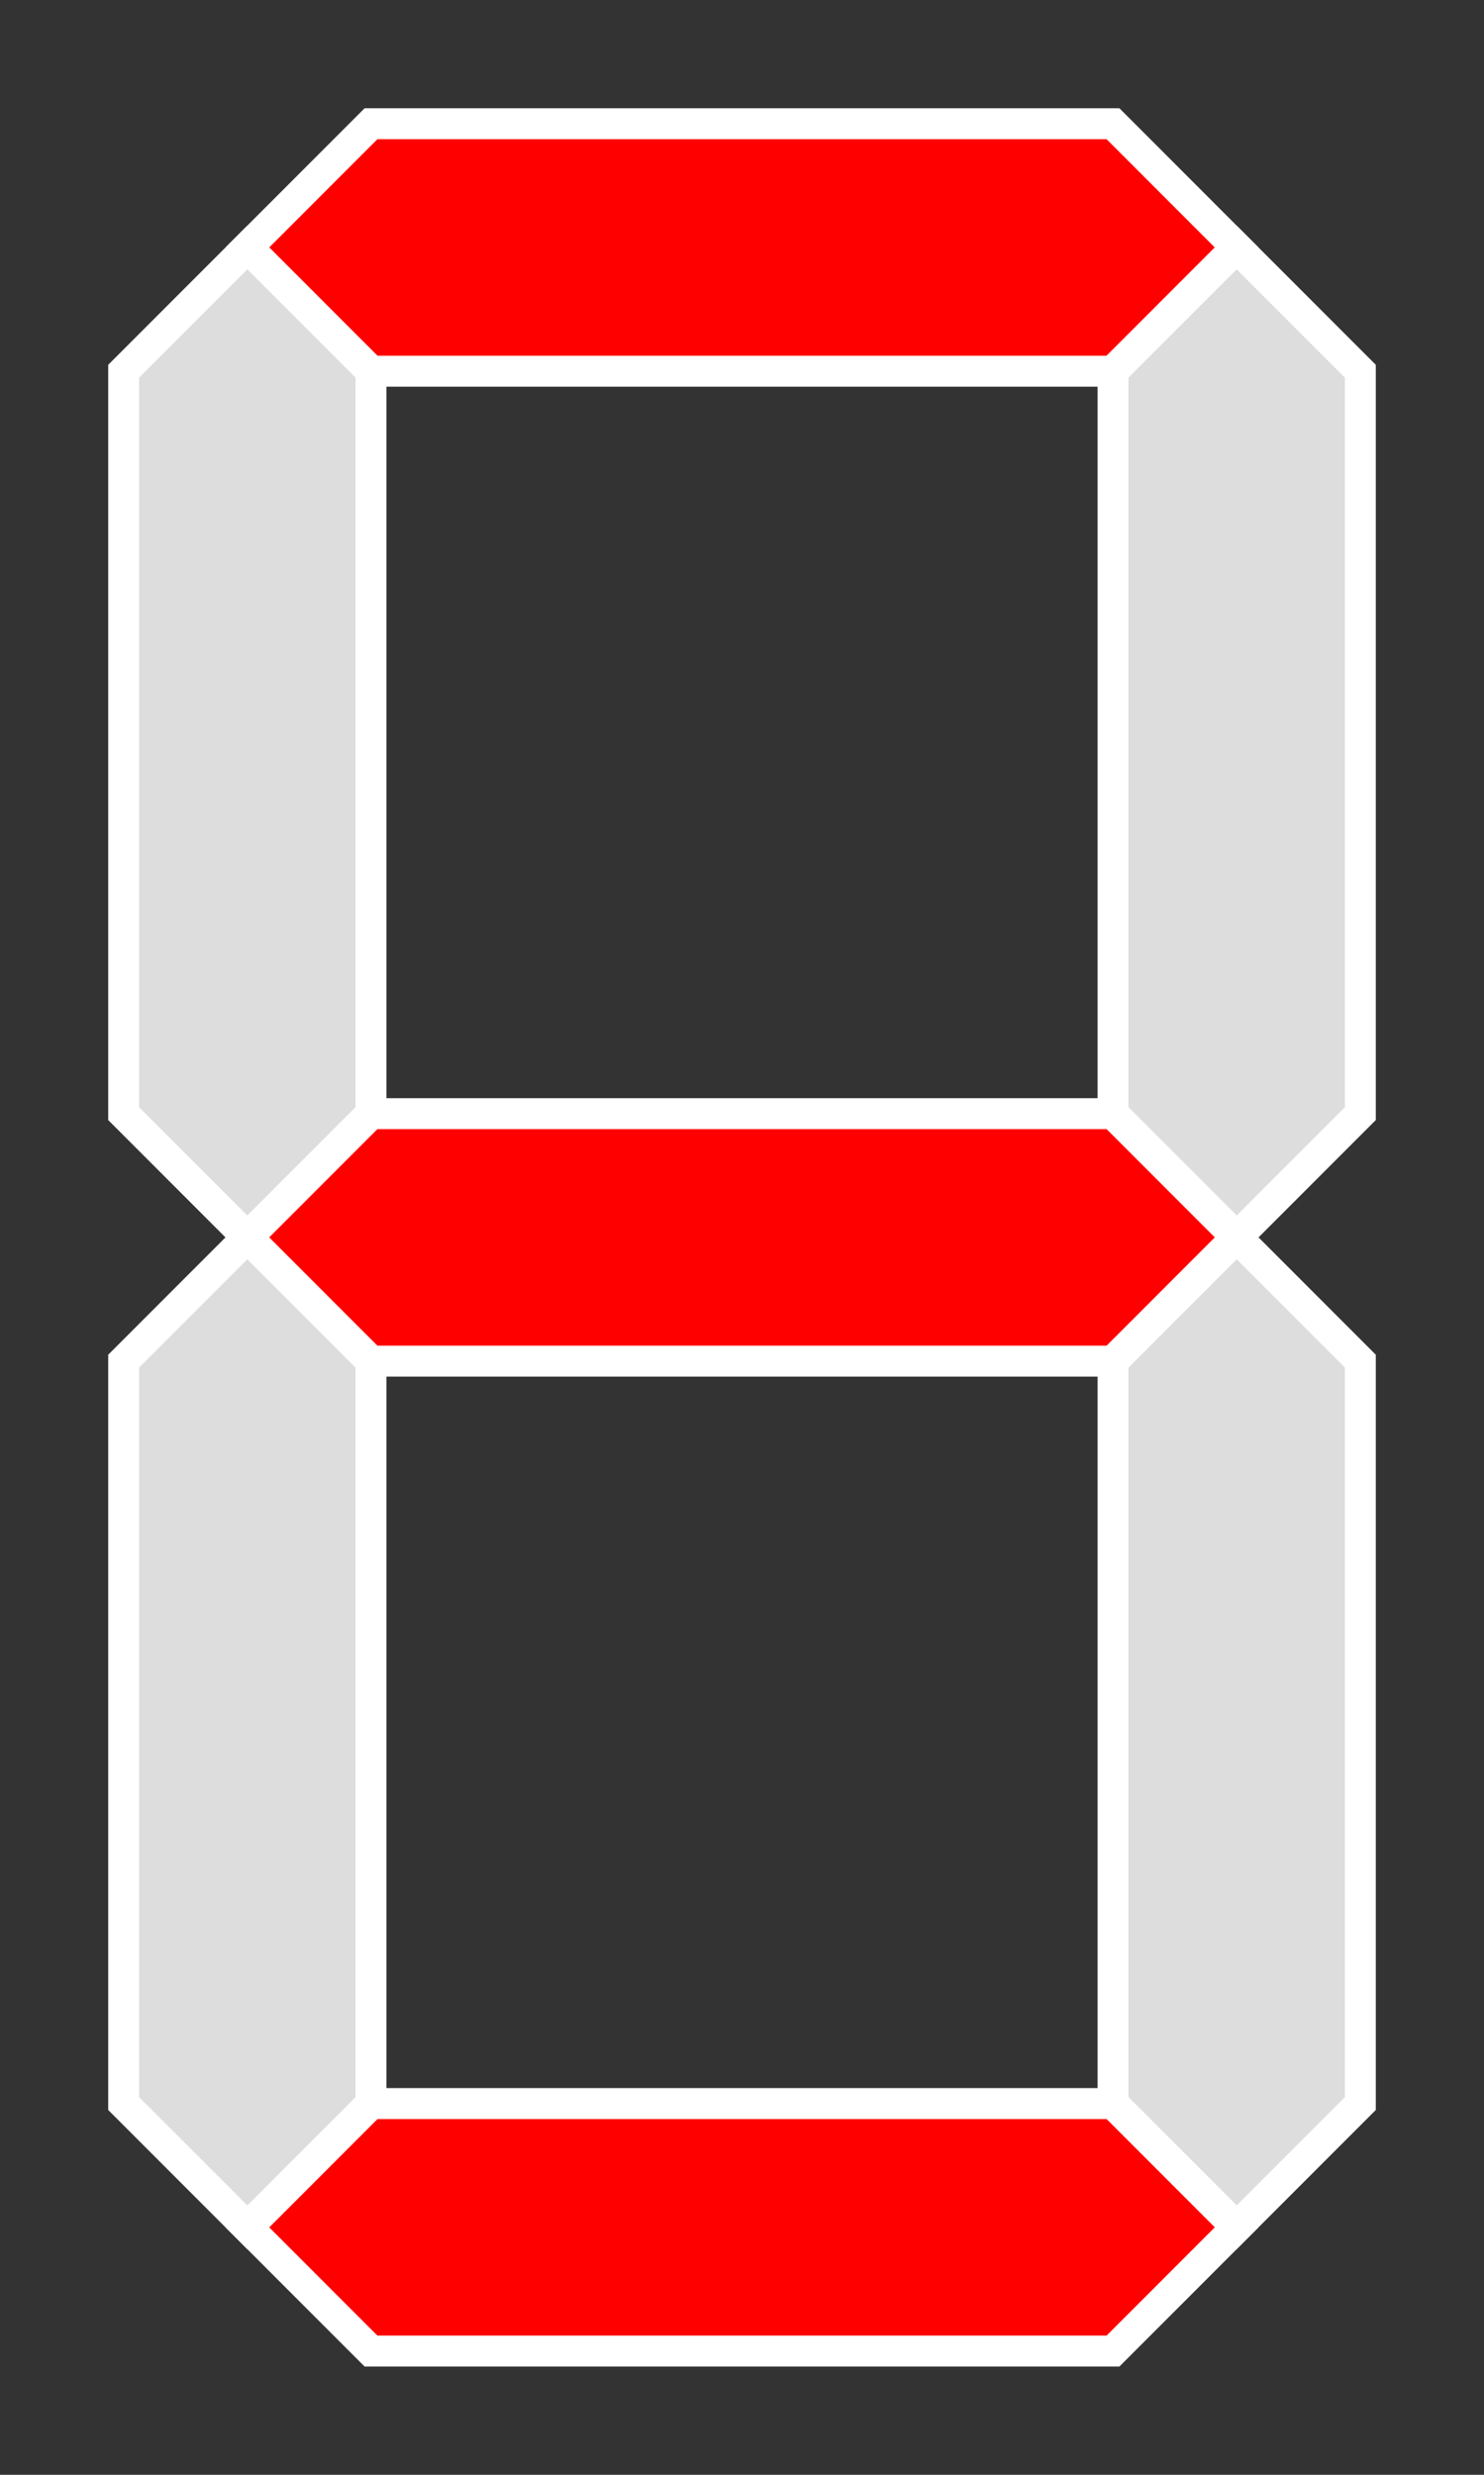 <?xml version="1.0"?>
<svg xmlns="http://www.w3.org/2000/svg" width="192" height="320" viewBox="-1 -1 12 20" stroke="#FFF" stroke-width=".25">
<rect x="-1" y="-1" width="12" height="20" fill="#333333" stroke="none"/>
<polygon id="a" fill="#F00" points="1, 1  2, 0  8, 0  9, 1  8, 2  2, 2"/>
<polygon id="b" fill="#DDD" points="9, 1 10, 2 10, 8  9, 9  8, 8  8, 2"/>
<polygon id="c" fill="#DDD" points="9, 9 10,10 10,16  9,17  8,16  8,10"/>
<polygon id="d" fill="#F00" points="9,17  8,18  2,18  1,17  2,16  8,16"/>
<polygon id="e" fill="#DDD" points="1,17  0,16  0,10  1, 9  2,10  2,16"/>
<polygon id="f" fill="#DDD" points="1, 9  0, 8  0, 2  1, 1  2, 2  2, 8"/>
<polygon id="g" fill="#F00" points="1, 9  2, 8  8, 8  9, 9  8,10  2,10"/>
</svg>